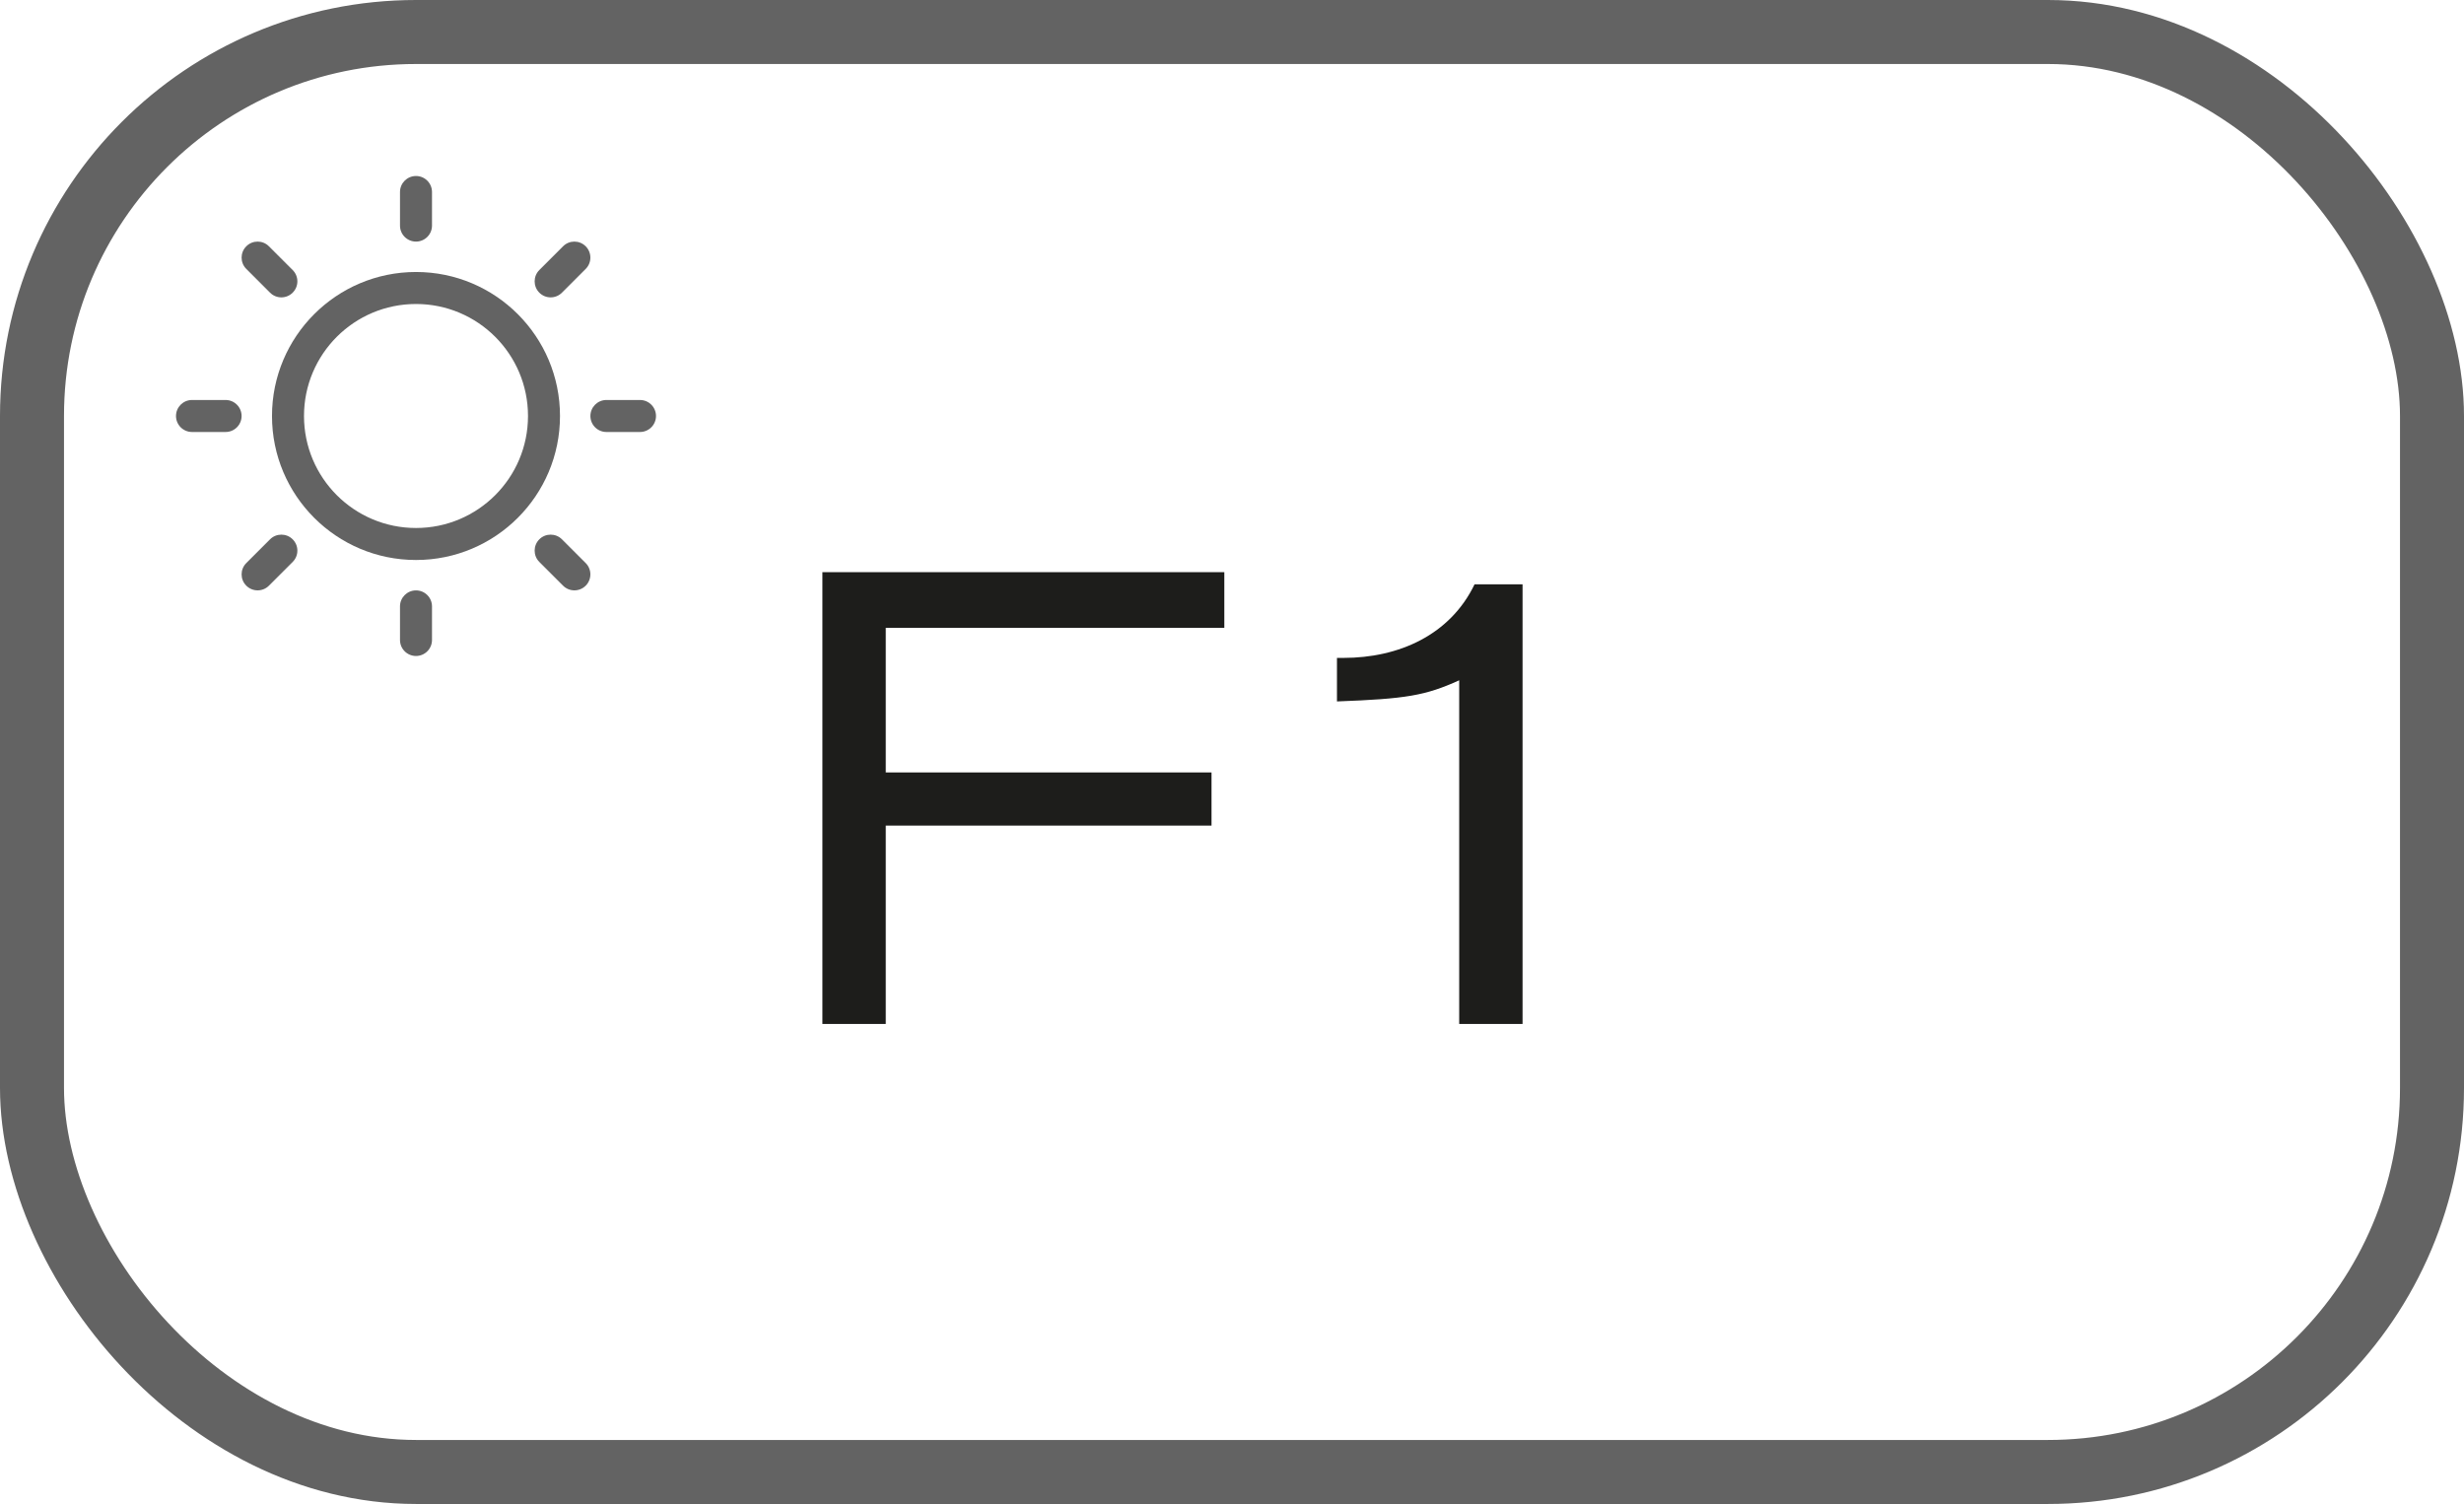 <svg width="77" height="47" viewBox="0 0 77 47" fill="none" xmlns="http://www.w3.org/2000/svg">
<rect x="1" y="1" width="75" height="45" rx="12" stroke="#636363" stroke-width="2"/>
<path d="M38.26 19.62V17.88H25.7V32H27.68V25.8H37.86V24.14H27.68V19.62H38.26ZM47.58 32V18.26H46.08C45.32 19.84 43.72 20.56 41.98 20.56H41.78V21.92C43.94 21.84 44.54 21.74 45.6 21.26V32H47.58Z" fill="#1D1D1B"/>
<path fill-rule="evenodd" clip-rule="evenodd" d="M13 5.5C13.276 5.5 13.5 5.724 13.5 6V7.05C13.5 7.326 13.276 7.55 13 7.55C12.724 7.55 12.5 7.326 12.5 7.05V6C12.5 5.724 12.724 5.5 13 5.5Z" fill="#636363"/>
<path fill-rule="evenodd" clip-rule="evenodd" d="M17.95 8.05L17.207 8.793L17.95 8.05Z" fill="#636363"/>
<path fill-rule="evenodd" clip-rule="evenodd" d="M18.303 7.697C18.498 7.892 18.498 8.209 18.303 8.404L17.561 9.146C17.366 9.342 17.049 9.342 16.854 9.146C16.659 8.951 16.659 8.634 16.854 8.439L17.596 7.697C17.791 7.501 18.108 7.501 18.303 7.697Z" fill="#636363"/>
<path fill-rule="evenodd" clip-rule="evenodd" d="M18.45 13C18.45 12.724 18.674 12.5 18.95 12.5H20C20.276 12.5 20.5 12.724 20.5 13C20.5 13.276 20.276 13.5 20 13.5H18.95C18.674 13.5 18.45 13.276 18.45 13Z" fill="#636363"/>
<path fill-rule="evenodd" clip-rule="evenodd" d="M17.95 17.95L17.207 17.207L17.95 17.95Z" fill="#636363"/>
<path fill-rule="evenodd" clip-rule="evenodd" d="M16.854 16.854C17.049 16.659 17.366 16.659 17.561 16.854L18.303 17.596C18.498 17.791 18.498 18.108 18.303 18.303C18.108 18.498 17.791 18.498 17.596 18.303L16.854 17.561C16.659 17.366 16.659 17.049 16.854 16.854Z" fill="#636363"/>
<path fill-rule="evenodd" clip-rule="evenodd" d="M13 18.45C13.276 18.45 13.5 18.674 13.5 18.95V20C13.5 20.276 13.276 20.5 13 20.5C12.724 20.5 12.5 20.276 12.5 20V18.95C12.5 18.674 12.724 18.45 13 18.45Z" fill="#636363"/>
<path fill-rule="evenodd" clip-rule="evenodd" d="M8.05 17.95L8.793 17.207L8.05 17.95Z" fill="#636363"/>
<path fill-rule="evenodd" clip-rule="evenodd" d="M9.146 16.854C9.342 17.049 9.342 17.366 9.146 17.561L8.404 18.303C8.209 18.498 7.892 18.498 7.697 18.303C7.501 18.108 7.501 17.791 7.697 17.596L8.439 16.854C8.634 16.659 8.951 16.659 9.146 16.854Z" fill="#636363"/>
<path fill-rule="evenodd" clip-rule="evenodd" d="M5.5 13C5.5 12.724 5.724 12.5 6 12.5H7.05C7.326 12.5 7.55 12.724 7.55 13C7.55 13.276 7.326 13.5 7.05 13.5H6C5.724 13.5 5.5 13.276 5.5 13Z" fill="#636363"/>
<path fill-rule="evenodd" clip-rule="evenodd" d="M8.05 8.05L8.793 8.793L8.05 8.05Z" fill="#636363"/>
<path fill-rule="evenodd" clip-rule="evenodd" d="M7.697 7.697C7.892 7.501 8.209 7.501 8.404 7.697L9.146 8.439C9.342 8.634 9.342 8.951 9.146 9.146C8.951 9.342 8.634 9.342 8.439 9.146L7.697 8.404C7.501 8.209 7.501 7.892 7.697 7.697Z" fill="#636363"/>
<path fill-rule="evenodd" clip-rule="evenodd" d="M8.5 13C8.5 10.515 10.515 8.5 13 8.5C15.485 8.5 17.5 10.515 17.5 13C17.5 15.485 15.485 17.5 13 17.5C10.515 17.5 8.5 15.485 8.5 13ZM13 9.5C11.067 9.5 9.5 11.067 9.5 13C9.5 14.933 11.067 16.5 13 16.5C14.933 16.5 16.5 14.933 16.5 13C16.5 11.067 14.933 9.5 13 9.5Z" fill="#636363"/>
</svg>
